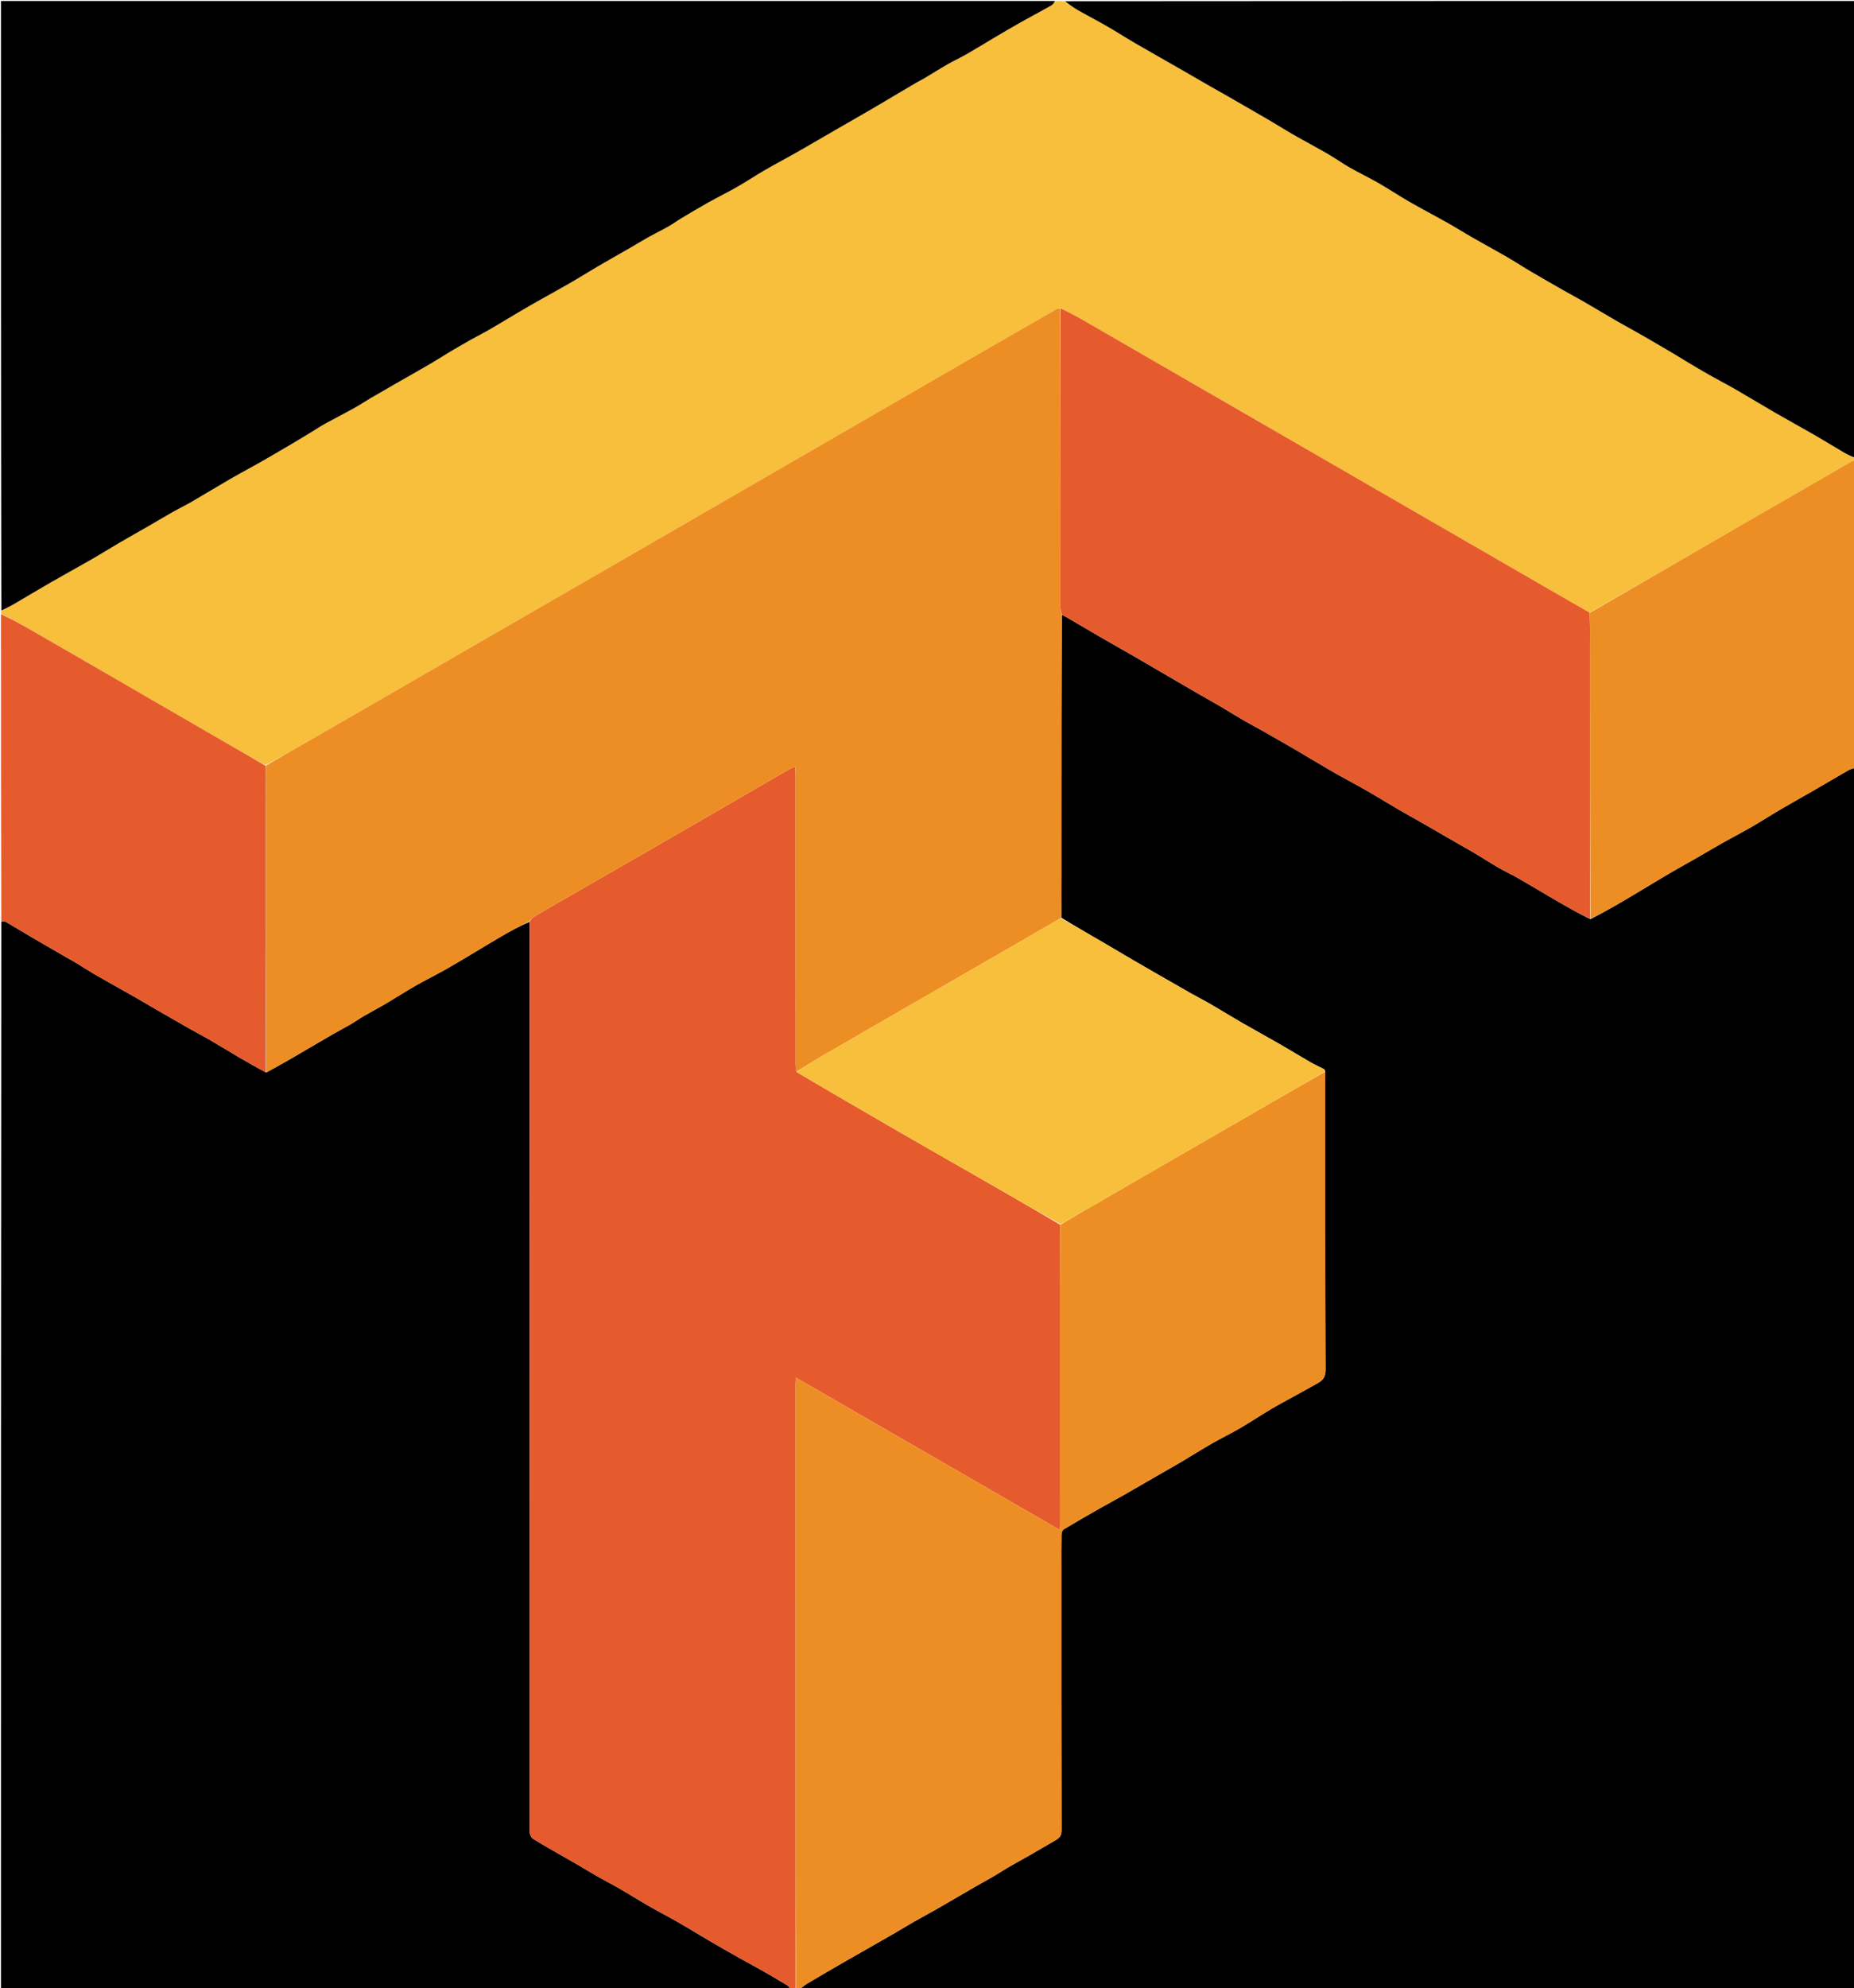 <svg version="1.1" id="Layer_1" xmlns="http://www.w3.org/2000/svg" xmlns:xlink="http://www.w3.org/1999/xlink" x="0px" y="0px"
	 width="100%" viewBox="0 0 1911 2048" enable-background="new 0 0 1911 2048" xml:space="preserve">
<path fill="#000000" opacity="1" stroke="none" 
	d="
M1912,791 
	C1912,1210.261 1912,1629.523 1912,2049 
	C1549.967,2049 1187.935,2049 825.118,2048.75 
	C827.114,2046.609 829.8,2044.559 832.689,2042.856 
	C845.477,2035.314 858.289,2027.813 871.158,2020.41 
	C887.383,2011.077 903.691,2001.889 919.923,1992.568 
	C927.264,1988.353 934.461,1983.883 941.81,1979.682 
	C949.219,1975.447 956.793,1971.498 964.195,1967.25 
	C977.615,1959.548 990.943,1951.688 1004.344,1943.952 
	C1011.329,1939.92 1018.429,1936.086 1025.398,1932.027 
	C1029.861,1929.428 1034.106,1926.457 1038.579,1923.877 
	C1046.814,1919.128 1055.177,1914.601 1063.426,1909.876 
	C1071.56,1905.218 1079.577,1900.356 1087.729,1895.731 
	C1091.756,1893.447 1094.167,1891.01 1094.154,1885.595 
	C1093.939,1795.959 1094.001,1706.322 1094.001,1616.685 
	C1094.001,1604.689 1093.897,1592.692 1094.11,1580.699 
	C1094.143,1578.842 1095.111,1576.151 1096.523,1575.301 
	C1108.944,1567.818 1121.535,1560.616 1134.134,1553.433 
	C1141.474,1549.249 1148.971,1545.34 1156.309,1541.152 
	C1170.351,1533.139 1184.327,1525.01 1198.336,1516.939 
	C1204.747,1513.246 1211.22,1509.657 1217.579,1505.875 
	C1228.008,1499.67 1238.261,1493.164 1248.784,1487.127 
	C1258.52,1481.542 1268.658,1476.656 1278.353,1471.004 
	C1289.161,1464.704 1299.581,1457.74 1310.337,1451.344 
	C1318.332,1446.59 1326.592,1442.282 1334.735,1437.778 
	C1342.204,1433.646 1349.66,1429.492 1357.15,1425.399 
	C1362.74,1422.343 1366.288,1419.132 1366.258,1411.326 
	C1365.868,1310.861 1366.001,1210.394 1365.993,1109.928 
	C1365.993,1107.933 1365.884,1105.938 1365.89,1103.571 
	C1365.515,1102.55 1365.226,1101.618 1364.615,1101.298 
	C1360.07,1098.911 1355.339,1096.858 1350.896,1094.301 
	C1340.168,1088.129 1329.627,1081.633 1318.897,1075.465 
	C1306.073,1068.093 1293.071,1061.031 1280.258,1053.64 
	C1269.334,1047.338 1258.617,1040.675 1247.714,1034.334 
	C1241.359,1030.638 1234.772,1027.341 1228.37,1023.721 
	C1216.773,1017.165 1205.23,1010.516 1193.678,1003.881 
	C1184.92,998.85 1176.164,993.813 1167.442,988.718 
	C1158.513,983.502 1149.652,978.169 1140.718,972.963 
	C1125.194,963.917 1109.637,954.928 1094.055,945.453 
	C1094.011,915.501 1093.996,886.011 1094.003,856.521 
	C1094.02,782.046 1094.046,707.572 1094.408,633.232 
	C1096.205,634.127 1097.696,634.83 1099.113,635.658 
	C1110.405,642.255 1121.651,648.929 1132.972,655.473 
	C1145.361,662.636 1157.839,669.645 1170.235,676.795 
	C1181.276,683.163 1192.258,689.635 1203.268,696.057 
	C1210.684,700.383 1218.103,704.704 1225.524,709.023 
	C1229.531,711.356 1233.535,713.696 1237.558,716.002 
	C1244.495,719.978 1251.487,723.861 1258.38,727.911 
	C1265.964,732.367 1273.402,737.071 1281.014,741.476 
	C1288.417,745.76 1295.99,749.75 1303.434,753.964 
	C1313.416,759.615 1323.373,765.312 1333.291,771.074 
	C1341.126,775.626 1348.88,780.315 1356.68,784.926 
	C1363.489,788.952 1370.25,793.065 1377.143,796.943 
	C1387.707,802.887 1398.447,808.522 1408.962,814.548 
	C1419.844,820.784 1430.503,827.406 1441.341,833.719 
	C1450.839,839.251 1460.47,844.553 1470.005,850.022 
	C1480.937,856.293 1491.82,862.649 1502.739,868.944 
	C1508.7,872.381 1514.746,875.674 1520.653,879.201 
	C1528.719,884.016 1536.595,889.155 1544.728,893.85 
	C1551.432,897.719 1558.49,900.971 1565.214,904.808 
	C1575.623,910.746 1585.862,916.98 1596.208,923.03 
	C1604.32,927.773 1612.44,932.505 1620.641,937.093 
	C1626.676,940.469 1632.848,943.603 1639.314,946.814 
	C1647.566,942.467 1655.533,938.272 1663.341,933.802 
	C1672.638,928.48 1681.812,922.944 1691.016,917.46 
	C1701.154,911.418 1711.211,905.236 1721.405,899.289 
	C1731.45,893.429 1741.643,887.823 1751.731,882.037 
	C1759.565,877.545 1767.279,872.84 1775.154,868.423 
	C1785.148,862.817 1795.354,857.586 1805.278,851.863 
	C1815.133,846.181 1824.68,839.967 1834.493,834.21 
	C1845.905,827.514 1857.486,821.108 1868.945,814.492 
	C1881.201,807.415 1893.37,800.187 1905.655,793.16 
	C1907.558,792.07 1909.875,791.702 1912,791 
z"/>
<path fill="#000000" opacity="1" stroke="none" 
	d="
M815,2049 
	C543.724,2049 272.449,2049 1,2049 
	C1,1682.636 1,1316.271 1.34,949.186 
	C3.097,948.806 4.696,948.836 5.902,949.54 
	C15.064,954.88 24.116,960.408 33.266,965.769 
	C45.105,972.705 56.998,979.549 68.879,986.415 
	C71.553,987.96 74.319,989.348 76.958,990.949 
	C84.553,995.556 92.007,1000.405 99.696,1004.847 
	C112.375,1012.171 125.221,1019.206 137.948,1026.45 
	C145.887,1030.968 153.719,1035.673 161.627,1040.244 
	C172.548,1046.555 183.469,1052.866 194.441,1059.086 
	C201.925,1063.328 209.576,1067.279 217.011,1071.605 
	C227.221,1077.545 237.248,1083.799 247.445,1089.763 
	C256.233,1094.903 265.149,1099.825 274.353,1104.798 
	C283.139,1099.989 291.623,1095.298 300.012,1090.443 
	C313.974,1082.363 327.85,1074.134 341.812,1066.054 
	C348.225,1062.342 354.812,1058.931 361.214,1055.202 
	C365.818,1052.521 370.164,1049.398 374.772,1046.726 
	C382.295,1042.363 390.02,1038.346 397.51,1033.93 
	C407.822,1027.85 417.876,1021.326 428.262,1015.381 
	C438.079,1009.762 448.263,1004.79 458.137,999.268 
	C467.164,994.22 476.005,988.839 484.903,983.562 
	C491.358,979.734 497.77,975.831 504.207,971.971 
	C508.053,969.666 511.886,967.336 515.771,965.098 
	C520.207,962.542 524.647,959.986 529.171,957.593 
	C534.711,954.664 540.341,951.903 545.959,949.533 
	C545.991,1261.48 545.995,1572.963 545.999,1884.445 
	C545.999,1885.779 545.655,1887.235 546.078,1888.417 
	C546.773,1890.362 547.494,1892.869 549.027,1893.844 
	C556.423,1898.549 564.075,1902.854 571.672,1907.237 
	C579.65,1911.838 587.698,1916.318 595.662,1920.943 
	C602.401,1924.855 609.003,1929.006 615.777,1932.855 
	C623.519,1937.254 631.466,1941.294 639.173,1945.749 
	C648.857,1951.347 658.305,1957.354 668.008,1962.916 
	C678.242,1968.783 688.737,1974.194 698.97,1980.062 
	C709.406,1986.045 719.621,1992.411 730.008,1998.48 
	C740.767,2004.767 751.588,2010.951 762.437,2017.081 
	C769.795,2021.238 777.303,2025.129 784.644,2029.312 
	C793.617,2034.424 802.527,2039.651 811.361,2044.997 
	C812.84,2045.892 813.8,2047.644 815,2049 
z"/>
<path fill="#F8BF3C" opacity="1" stroke="none" 
	d="
M1088,1 
	C1091.031,1 1094.061,1 1097.213,1.251 
	C1101.886,4.505 1106.298,7.754 1111.022,10.456 
	C1120.943,16.129 1131.119,21.357 1141.02,27.063 
	C1150.817,32.708 1160.324,38.855 1170.103,44.533 
	C1186.376,53.98 1202.774,63.211 1219.099,72.568 
	C1227.863,77.591 1236.57,82.712 1245.331,87.739 
	C1252.021,91.578 1258.777,95.303 1265.466,99.144 
	C1278.707,106.746 1291.945,114.354 1305.139,122.038 
	C1312.224,126.164 1319.207,130.468 1326.254,134.66 
	C1330.148,136.977 1334.049,139.286 1338.002,141.499 
	C1348.477,147.363 1359.07,153.021 1369.446,159.054 
	C1376.839,163.352 1383.804,168.393 1391.234,172.619 
	C1401.049,178.199 1411.273,183.062 1421.063,188.684 
	C1431.687,194.784 1441.882,201.63 1452.504,207.734 
	C1465.39,215.14 1478.586,222.004 1491.535,229.302 
	C1500.689,234.462 1509.6,240.052 1518.721,245.272 
	C1529.869,251.651 1541.198,257.715 1552.309,264.156 
	C1561.218,269.321 1569.85,274.961 1578.728,280.181 
	C1590.414,287.052 1602.203,293.749 1613.983,300.459 
	C1620.271,304.04 1626.689,307.394 1632.948,311.024 
	C1643.961,317.412 1654.851,324.013 1665.879,330.374 
	C1674.894,335.575 1684.085,340.47 1693.107,345.658 
	C1704.435,352.171 1715.683,358.824 1726.939,365.461 
	C1731.263,368.012 1735.488,370.731 1739.804,373.295 
	C1746.985,377.56 1754.147,381.864 1761.421,385.967 
	C1771.035,391.39 1780.839,396.481 1790.401,401.993 
	C1803.507,409.548 1816.396,417.477 1829.499,425.037 
	C1843.094,432.881 1856.889,440.379 1870.49,448.213 
	C1880.573,454.02 1890.448,460.187 1900.493,466.061 
	C1904.214,468.236 1908.158,470.031 1912,472 
	C1912,472.444 1912,472.889 1911.648,473.721 
	C1910.529,474.427 1909.716,474.664 1909.002,475.076 
	C1871.946,496.427 1834.88,517.762 1797.854,539.165 
	C1744.835,569.814 1691.847,600.515 1638.525,631.065 
	C1631.999,627.379 1625.783,623.838 1619.587,620.262 
	C1569.842,591.553 1520.099,562.84 1470.357,534.124 
	C1405.769,496.836 1341.181,459.549 1276.597,422.254 
	C1223.388,391.528 1170.2,360.767 1116.967,330.085 
	C1109.058,325.526 1100.951,321.312 1092.572,316.956 
	C1090.864,317.599 1089.463,318.129 1088.182,318.866 
	C1059.169,335.549 1030.153,352.228 1001.17,368.963 
	C939.311,404.68 877.471,440.429 815.623,476.165 
	C779.438,497.074 743.255,517.987 707.065,538.888 
	C676.643,556.459 646.219,574.026 615.785,591.577 
	C579.727,612.373 543.651,633.136 507.598,653.94 
	C476.592,671.832 445.615,689.773 414.613,707.673 
	C380.873,727.155 347.141,746.652 313.36,766.065 
	C300.23,773.61 286.978,780.944 273.456,788.233 
	C260.405,780.854 247.638,773.686 234.961,766.362 
	C199.691,745.985 164.47,725.523 129.208,705.131 
	C95.51,685.643 61.811,666.155 28.054,646.768 
	C19.147,641.653 10.024,636.912 1,632 
	C1,631.25 1,630.5 1.381,629.375 
	C5.852,626.831 10.021,624.799 14.017,622.471 
	C26.976,614.922 39.809,607.156 52.81,599.679 
	C66.477,591.819 80.338,584.296 94.006,576.436 
	C103.99,570.694 113.75,564.563 123.698,558.756 
	C133.875,552.816 144.178,547.093 154.389,541.212 
	C161.919,536.874 169.334,532.336 176.903,528.068 
	C183.71,524.23 190.759,520.818 197.517,516.901 
	C211.061,509.051 224.416,500.877 237.969,493.044 
	C247.96,487.27 258.197,481.921 268.224,476.207 
	C279.423,469.825 290.532,463.284 301.636,456.736 
	C308.674,452.585 315.635,448.305 322.62,444.066 
	C326.883,441.478 331.031,438.681 335.4,436.288 
	C345.103,430.972 354.979,425.971 364.655,420.606 
	C370.657,417.278 376.377,413.447 382.299,409.972 
	C391.136,404.787 400.029,399.7 408.917,394.603 
	C420.459,387.985 432.059,381.468 443.555,374.771 
	C450.003,371.014 456.247,366.908 462.663,363.094 
	C470.125,358.659 477.634,354.301 485.198,350.042 
	C491.907,346.263 498.814,342.831 505.465,338.955 
	C518.704,331.239 531.748,323.188 545.019,315.529 
	C558.534,307.73 572.292,300.351 585.82,292.572 
	C595.947,286.748 605.825,280.493 615.91,274.594 
	C626.776,268.237 637.771,262.099 648.679,255.814 
	C655.337,251.978 661.873,247.926 668.583,244.185 
	C675.408,240.38 682.456,236.972 689.26,233.131 
	C693.63,230.665 697.664,227.61 701.975,225.031 
	C711.234,219.491 720.488,213.936 729.904,208.672 
	C739.817,203.129 750.041,198.135 759.898,192.499 
	C769.604,186.949 778.917,180.713 788.593,175.108 
	C799.384,168.858 810.451,163.086 821.288,156.913 
	C836.305,148.359 851.215,139.614 866.182,130.97 
	C877.439,124.469 888.755,118.07 899.97,111.498 
	C914.85,102.778 929.647,93.919 944.503,85.158 
	C947.267,83.528 950.193,82.173 952.95,80.531 
	C960.993,75.741 968.905,70.726 977.028,66.078 
	C983.568,62.335 990.453,59.195 996.984,55.438 
	C1006.994,49.679 1016.803,43.57 1026.75,37.701 
	C1035.564,32.501 1044.394,27.324 1053.319,22.32 
	C1063.388,16.674 1073.62,11.318 1083.66,5.621 
	C1085.415,4.625 1086.568,2.567 1088,1 
z"/>
<path fill="#E55B2D" opacity="1" stroke="none" 
	d="
M815.417,2049 
	C813.8,2047.644 812.84,2045.892 811.361,2044.997 
	C802.527,2039.651 793.617,2034.424 784.644,2029.312 
	C777.303,2025.129 769.795,2021.238 762.437,2017.081 
	C751.588,2010.951 740.767,2004.767 730.008,1998.48 
	C719.621,1992.411 709.406,1986.045 698.97,1980.062 
	C688.737,1974.194 678.242,1968.783 668.008,1962.916 
	C658.305,1957.354 648.857,1951.347 639.173,1945.749 
	C631.466,1941.294 623.519,1937.254 615.777,1932.855 
	C609.003,1929.006 602.401,1924.855 595.662,1920.943 
	C587.698,1916.318 579.65,1911.838 571.672,1907.237 
	C564.075,1902.854 556.423,1898.549 549.027,1893.844 
	C547.494,1892.869 546.773,1890.362 546.078,1888.417 
	C545.655,1887.235 545.999,1885.779 545.999,1884.445 
	C545.995,1572.963 545.991,1261.48 546.041,949.191 
	C547.342,947.121 548.391,945.524 549.868,944.647 
	C560.028,938.614 570.26,932.7 580.502,926.807 
	C623.493,902.073 666.523,877.407 709.486,852.625 
	C744.376,832.5 779.187,812.237 814.054,792.072 
	C815.54,791.213 817.237,790.719 819.614,789.731 
	C819.761,792.873 819.96,795.134 819.96,797.395 
	C819.976,897.181 819.968,996.967 820.009,1096.753 
	C820.01,1099.196 820.533,1101.639 821.078,1104.305 
	C826.65,1107.64 831.947,1110.766 837.263,1113.862 
	C866.445,1130.851 895.585,1147.914 924.829,1164.796 
	C954.081,1181.681 983.448,1198.365 1012.746,1215.17 
	C1039.473,1230.5 1066.174,1245.872 1092.9,1261.68 
	C1092.93,1365.13 1092.949,1468.125 1092.944,1571.121 
	C1092.944,1572.513 1092.644,1573.905 1092.401,1576.017 
	C1001.597,1523.629 911.486,1471.641 820.389,1419.083 
	C820.182,1422.299 819.987,1423.913 819.987,1425.526 
	C819.982,1633.351 819.991,1841.176 820,2049 
	C818.611,2049 817.222,2049 815.417,2049 
z"/>
<path fill="#000000" opacity="1" stroke="none" 
	d="
M1087.531,1 
	C1086.568,2.567 1085.415,4.625 1083.66,5.621 
	C1073.62,11.318 1063.388,16.674 1053.319,22.32 
	C1044.394,27.324 1035.564,32.501 1026.75,37.701 
	C1016.803,43.57 1006.994,49.679 996.984,55.438 
	C990.453,59.195 983.568,62.335 977.028,66.078 
	C968.905,70.726 960.993,75.741 952.95,80.531 
	C950.193,82.173 947.267,83.528 944.503,85.158 
	C929.647,93.919 914.85,102.778 899.97,111.498 
	C888.755,118.07 877.439,124.469 866.182,130.97 
	C851.215,139.614 836.305,148.359 821.288,156.913 
	C810.451,163.086 799.384,168.858 788.593,175.108 
	C778.917,180.713 769.604,186.949 759.898,192.499 
	C750.041,198.135 739.817,203.129 729.904,208.672 
	C720.488,213.936 711.234,219.491 701.975,225.031 
	C697.664,227.61 693.63,230.665 689.26,233.131 
	C682.456,236.972 675.408,240.38 668.583,244.185 
	C661.873,247.926 655.337,251.978 648.679,255.814 
	C637.771,262.099 626.776,268.237 615.91,274.594 
	C605.825,280.493 595.947,286.748 585.82,292.572 
	C572.292,300.351 558.534,307.73 545.019,315.529 
	C531.748,323.188 518.704,331.239 505.465,338.955 
	C498.814,342.831 491.907,346.263 485.198,350.042 
	C477.634,354.301 470.125,358.659 462.663,363.094 
	C456.247,366.908 450.003,371.014 443.555,374.771 
	C432.059,381.468 420.459,387.985 408.917,394.603 
	C400.029,399.7 391.136,404.787 382.299,409.972 
	C376.377,413.447 370.657,417.278 364.655,420.606 
	C354.979,425.971 345.103,430.972 335.4,436.288 
	C331.031,438.681 326.883,441.478 322.62,444.066 
	C315.635,448.305 308.674,452.585 301.636,456.736 
	C290.532,463.284 279.423,469.825 268.224,476.207 
	C258.197,481.921 247.96,487.27 237.969,493.044 
	C224.416,500.877 211.061,509.051 197.517,516.901 
	C190.759,520.818 183.71,524.23 176.903,528.068 
	C169.334,532.336 161.919,536.874 154.389,541.212 
	C144.178,547.093 133.875,552.816 123.698,558.756 
	C113.75,564.563 103.99,570.694 94.006,576.436 
	C80.338,584.296 66.477,591.819 52.81,599.679 
	C39.809,607.156 26.976,614.922 14.017,622.471 
	C10.021,624.799 5.852,626.831 1.381,629 
	C1,419.72 1,210.44 1,1 
	C363.021,1 725.042,1 1087.531,1 
z"/>
<path fill="#ED8E24" opacity="1" stroke="none" 
	d="
M820.417,2049 
	C819.991,1841.176 819.982,1633.351 819.987,1425.526 
	C819.987,1423.913 820.182,1422.299 820.389,1419.083 
	C911.486,1471.641 1001.597,1523.629 1092.401,1576.017 
	C1092.644,1573.905 1092.944,1572.513 1092.944,1571.121 
	C1092.949,1468.125 1092.93,1365.13 1093.214,1261.489 
	C1104.625,1254.481 1115.755,1248.149 1126.844,1241.747 
	C1153.056,1226.614 1179.239,1211.429 1205.453,1196.299 
	C1241.46,1175.515 1277.479,1154.752 1313.504,1133.999 
	C1330.932,1123.958 1348.384,1113.96 1365.826,1103.942 
	C1365.884,1105.938 1365.993,1107.933 1365.993,1109.928 
	C1366.001,1210.394 1365.868,1310.861 1366.258,1411.326 
	C1366.288,1419.132 1362.74,1422.343 1357.15,1425.399 
	C1349.66,1429.492 1342.204,1433.646 1334.735,1437.778 
	C1326.592,1442.282 1318.332,1446.59 1310.337,1451.344 
	C1299.581,1457.74 1289.161,1464.704 1278.353,1471.004 
	C1268.658,1476.656 1258.52,1481.542 1248.784,1487.127 
	C1238.261,1493.164 1228.008,1499.67 1217.579,1505.875 
	C1211.22,1509.657 1204.747,1513.246 1198.336,1516.939 
	C1184.327,1525.01 1170.351,1533.139 1156.309,1541.152 
	C1148.971,1545.34 1141.474,1549.249 1134.134,1553.433 
	C1121.535,1560.616 1108.944,1567.818 1096.523,1575.301 
	C1095.111,1576.151 1094.143,1578.842 1094.11,1580.699 
	C1093.897,1592.692 1094.001,1604.689 1094.001,1616.685 
	C1094.001,1706.322 1093.939,1795.959 1094.154,1885.595 
	C1094.167,1891.01 1091.756,1893.447 1087.729,1895.731 
	C1079.577,1900.356 1071.56,1905.218 1063.426,1909.876 
	C1055.177,1914.601 1046.814,1919.128 1038.579,1923.877 
	C1034.106,1926.457 1029.861,1929.428 1025.398,1932.027 
	C1018.429,1936.086 1011.329,1939.92 1004.344,1943.952 
	C990.943,1951.688 977.615,1959.548 964.195,1967.25 
	C956.793,1971.498 949.219,1975.447 941.81,1979.682 
	C934.461,1983.883 927.264,1988.353 919.923,1992.568 
	C903.691,2001.889 887.383,2011.077 871.158,2020.41 
	C858.289,2027.813 845.477,2035.314 832.689,2042.856 
	C829.8,2044.559 827.114,2046.609 824.667,2048.75 
	C823.611,2049 822.222,2049 820.417,2049 
z"/>
<path fill="#000000" opacity="1" stroke="none" 
	d="
M1912,471.531 
	C1908.158,470.031 1904.214,468.236 1900.493,466.061 
	C1890.448,460.187 1880.573,454.02 1870.49,448.213 
	C1856.889,440.379 1843.094,432.881 1829.499,425.037 
	C1816.396,417.477 1803.507,409.548 1790.401,401.993 
	C1780.839,396.481 1771.035,391.39 1761.421,385.967 
	C1754.147,381.864 1746.985,377.56 1739.804,373.295 
	C1735.488,370.731 1731.263,368.012 1726.939,365.461 
	C1715.683,358.824 1704.435,352.171 1693.107,345.658 
	C1684.085,340.47 1674.894,335.575 1665.879,330.374 
	C1654.851,324.013 1643.961,317.412 1632.948,311.024 
	C1626.689,307.394 1620.271,304.04 1613.983,300.459 
	C1602.203,293.749 1590.414,287.052 1578.728,280.181 
	C1569.85,274.961 1561.218,269.321 1552.309,264.156 
	C1541.198,257.715 1529.869,251.651 1518.721,245.272 
	C1509.6,240.052 1500.689,234.462 1491.535,229.302 
	C1478.586,222.004 1465.39,215.14 1452.504,207.734 
	C1441.882,201.63 1431.687,194.784 1421.063,188.684 
	C1411.273,183.062 1401.049,178.199 1391.234,172.619 
	C1383.804,168.393 1376.839,163.352 1369.446,159.054 
	C1359.07,153.021 1348.477,147.363 1338.002,141.499 
	C1334.049,139.286 1330.148,136.977 1326.254,134.66 
	C1319.207,130.468 1312.224,126.164 1305.139,122.038 
	C1291.945,114.354 1278.707,106.746 1265.466,99.144 
	C1258.777,95.303 1252.021,91.578 1245.331,87.739 
	C1236.57,82.712 1227.863,77.591 1219.099,72.568 
	C1202.774,63.211 1186.376,53.98 1170.103,44.533 
	C1160.324,38.855 1150.817,32.708 1141.02,27.063 
	C1131.119,21.357 1120.943,16.129 1111.022,10.456 
	C1106.298,7.754 1101.886,4.505 1097.667,1.251 
	C1369.241,1 1640.482,1 1912,1 
	C1912,157.687 1912,314.375 1912,471.531 
z"/>
<path fill="#ED8E24" opacity="1" stroke="none" 
	d="
M1638.845,631.194 
	C1691.847,600.515 1744.835,569.814 1797.854,539.165 
	C1834.88,517.762 1871.946,496.427 1909.002,475.076 
	C1909.716,474.664 1910.529,474.427 1911.648,474.054 
	C1912,579.354 1912,684.708 1912,790.531 
	C1909.875,791.702 1907.558,792.07 1905.655,793.16 
	C1893.37,800.187 1881.201,807.415 1868.945,814.492 
	C1857.486,821.108 1845.905,827.514 1834.493,834.21 
	C1824.68,839.967 1815.133,846.181 1805.278,851.863 
	C1795.354,857.586 1785.148,862.817 1775.154,868.423 
	C1767.279,872.84 1759.565,877.545 1751.731,882.037 
	C1741.643,887.823 1731.45,893.429 1721.405,899.289 
	C1711.211,905.236 1701.154,911.418 1691.016,917.46 
	C1681.812,922.944 1672.638,928.48 1663.341,933.802 
	C1655.533,938.272 1647.566,942.467 1639.314,946.355 
	C1638.956,850.674 1638.956,755.42 1638.946,660.167 
	C1638.945,650.509 1638.88,640.851 1638.845,631.194 
z"/>
<path fill="#E55B2D" opacity="1" stroke="none" 
	d="
M1,632.469 
	C10.024,636.912 19.147,641.653 28.054,646.768 
	C61.811,666.155 95.51,685.643 129.208,705.131 
	C164.47,725.523 199.691,745.985 234.961,766.362 
	C247.638,773.686 260.405,780.854 273.515,788.662 
	C273.935,791.561 274.001,793.891 274.001,796.22 
	C274.007,899.094 274.007,1001.969 274.009,1104.843 
	C265.149,1099.825 256.233,1094.903 247.445,1089.763 
	C237.248,1083.799 227.221,1077.545 217.011,1071.605 
	C209.576,1067.279 201.925,1063.328 194.441,1059.086 
	C183.469,1052.866 172.548,1046.555 161.627,1040.244 
	C153.719,1035.673 145.887,1030.968 137.948,1026.45 
	C125.221,1019.206 112.375,1012.171 99.696,1004.847 
	C92.007,1000.405 84.553,995.556 76.958,990.949 
	C74.319,989.348 71.553,987.96 68.879,986.415 
	C56.998,979.549 45.105,972.705 33.266,965.769 
	C24.116,960.408 15.064,954.88 5.902,949.54 
	C4.696,948.836 3.097,948.806 1.34,948.732 
	C1,843.646 1,738.292 1,632.469 
z"/>
<path fill="#ED8E24" opacity="1" stroke="none" 
	d="
M274.353,1104.798 
	C274.007,1001.969 274.007,899.094 274.001,796.22 
	C274.001,793.891 273.935,791.561 273.841,788.803 
	C286.978,780.944 300.23,773.61 313.36,766.065 
	C347.141,746.652 380.873,727.155 414.613,707.673 
	C445.615,689.773 476.592,671.832 507.598,653.94 
	C543.651,633.136 579.727,612.373 615.785,591.577 
	C646.219,574.026 676.643,556.459 707.065,538.888 
	C743.255,517.987 779.438,497.074 815.623,476.165 
	C877.471,440.429 939.311,404.68 1001.17,368.963 
	C1030.153,352.228 1059.169,335.549 1088.182,318.866 
	C1089.463,318.129 1090.864,317.599 1092.587,317.43 
	C1092.971,420.186 1092.968,522.483 1093.028,624.781 
	C1093.03,627.554 1093.707,630.325 1094.069,633.097 
	C1094.046,707.572 1094.02,782.046 1094.003,856.521 
	C1093.996,886.011 1094.011,915.501 1093.702,945.533 
	C1092.053,946.745 1090.682,947.349 1089.391,948.093 
	C1073.526,957.245 1057.677,966.428 1041.813,975.584 
	C1007.923,995.145 974.027,1014.696 940.131,1034.248 
	C908.831,1052.301 877.497,1070.297 846.247,1088.437 
	C837.642,1093.432 829.284,1098.855 820.813,1104.082 
	C820.533,1101.639 820.01,1099.196 820.009,1096.753 
	C819.968,996.967 819.976,897.181 819.96,797.395 
	C819.96,795.134 819.761,792.873 819.614,789.731 
	C817.237,790.719 815.54,791.213 814.054,792.072 
	C779.187,812.237 744.376,832.5 709.486,852.625 
	C666.523,877.407 623.493,902.073 580.502,926.807 
	C570.26,932.7 560.028,938.614 549.868,944.647 
	C548.391,945.524 547.342,947.121 546.013,948.727 
	C540.341,951.903 534.711,954.664 529.171,957.593 
	C524.647,959.986 520.207,962.542 515.771,965.098 
	C511.886,967.336 508.053,969.666 504.207,971.971 
	C497.77,975.831 491.358,979.734 484.903,983.562 
	C476.005,988.839 467.164,994.22 458.137,999.268 
	C448.263,1004.79 438.079,1009.762 428.262,1015.381 
	C417.876,1021.326 407.822,1027.85 397.51,1033.93 
	C390.02,1038.346 382.295,1042.363 374.772,1046.726 
	C370.164,1049.398 365.818,1052.521 361.214,1055.202 
	C354.812,1058.931 348.225,1062.342 341.812,1066.054 
	C327.85,1074.134 313.974,1082.363 300.012,1090.443 
	C291.623,1095.298 283.139,1099.989 274.353,1104.798 
z"/>
<path fill="#E55B2D" opacity="1" stroke="none" 
	d="
M1094.408,633.232 
	C1093.707,630.325 1093.03,627.554 1093.028,624.781 
	C1092.968,522.483 1092.971,420.186 1092.951,317.413 
	C1100.951,321.312 1109.058,325.526 1116.967,330.085 
	C1170.2,360.767 1223.388,391.528 1276.597,422.254 
	C1341.181,459.549 1405.769,496.836 1470.357,534.124 
	C1520.099,562.84 1569.842,591.553 1619.587,620.262 
	C1625.783,623.838 1631.999,627.379 1638.525,631.065 
	C1638.88,640.851 1638.945,650.509 1638.946,660.167 
	C1638.956,755.42 1638.956,850.674 1638.958,946.386 
	C1632.848,943.603 1626.676,940.469 1620.641,937.093 
	C1612.44,932.505 1604.32,927.773 1596.208,923.03 
	C1585.862,916.98 1575.623,910.746 1565.214,904.808 
	C1558.49,900.971 1551.432,897.719 1544.728,893.85 
	C1536.595,889.155 1528.719,884.016 1520.653,879.201 
	C1514.746,875.674 1508.7,872.381 1502.739,868.944 
	C1491.82,862.649 1480.937,856.293 1470.005,850.022 
	C1460.47,844.553 1450.839,839.251 1441.341,833.719 
	C1430.503,827.406 1419.844,820.784 1408.962,814.548 
	C1398.447,808.522 1387.707,802.887 1377.143,796.943 
	C1370.25,793.065 1363.489,788.952 1356.68,784.926 
	C1348.88,780.315 1341.126,775.626 1333.291,771.074 
	C1323.373,765.312 1313.416,759.615 1303.434,753.964 
	C1295.99,749.75 1288.417,745.76 1281.014,741.476 
	C1273.402,737.071 1265.964,732.367 1258.38,727.911 
	C1251.487,723.861 1244.495,719.978 1237.558,716.002 
	C1233.535,713.696 1229.531,711.356 1225.524,709.023 
	C1218.103,704.704 1210.684,700.383 1203.268,696.057 
	C1192.258,689.635 1181.276,683.163 1170.235,676.795 
	C1157.839,669.645 1145.361,662.636 1132.972,655.473 
	C1121.651,648.929 1110.405,642.255 1099.113,635.658 
	C1097.696,634.83 1096.205,634.127 1094.408,633.232 
z"/>
<path fill="#F8BF3C" opacity="1" stroke="none" 
	d="
M821.078,1104.305 
	C829.284,1098.855 837.642,1093.432 846.247,1088.437 
	C877.497,1070.297 908.831,1052.301 940.131,1034.248 
	C974.027,1014.696 1007.923,995.145 1041.813,975.584 
	C1057.677,966.428 1073.526,957.245 1089.391,948.093 
	C1090.682,947.349 1092.053,946.745 1093.74,945.995 
	C1109.637,954.928 1125.194,963.917 1140.718,972.963 
	C1149.652,978.169 1158.513,983.502 1167.442,988.718 
	C1176.164,993.813 1184.92,998.85 1193.678,1003.881 
	C1205.23,1010.516 1216.773,1017.165 1228.37,1023.721 
	C1234.772,1027.341 1241.359,1030.638 1247.714,1034.334 
	C1258.617,1040.675 1269.334,1047.338 1280.258,1053.64 
	C1293.071,1061.031 1306.073,1068.093 1318.897,1075.465 
	C1329.627,1081.633 1340.168,1088.129 1350.896,1094.301 
	C1355.339,1096.858 1360.07,1098.911 1364.615,1101.298 
	C1365.226,1101.618 1365.515,1102.55 1365.889,1103.571 
	C1348.384,1113.96 1330.932,1123.958 1313.504,1133.999 
	C1277.479,1154.752 1241.46,1175.515 1205.453,1196.299 
	C1179.239,1211.429 1153.056,1226.614 1126.844,1241.747 
	C1115.755,1248.149 1104.625,1254.481 1093.2,1261.035 
	C1066.174,1245.872 1039.473,1230.5 1012.746,1215.17 
	C983.448,1198.365 954.081,1181.681 924.829,1164.796 
	C895.585,1147.914 866.445,1130.851 837.263,1113.862 
	C831.947,1110.766 826.65,1107.64 821.078,1104.305 
z"/>
</svg>